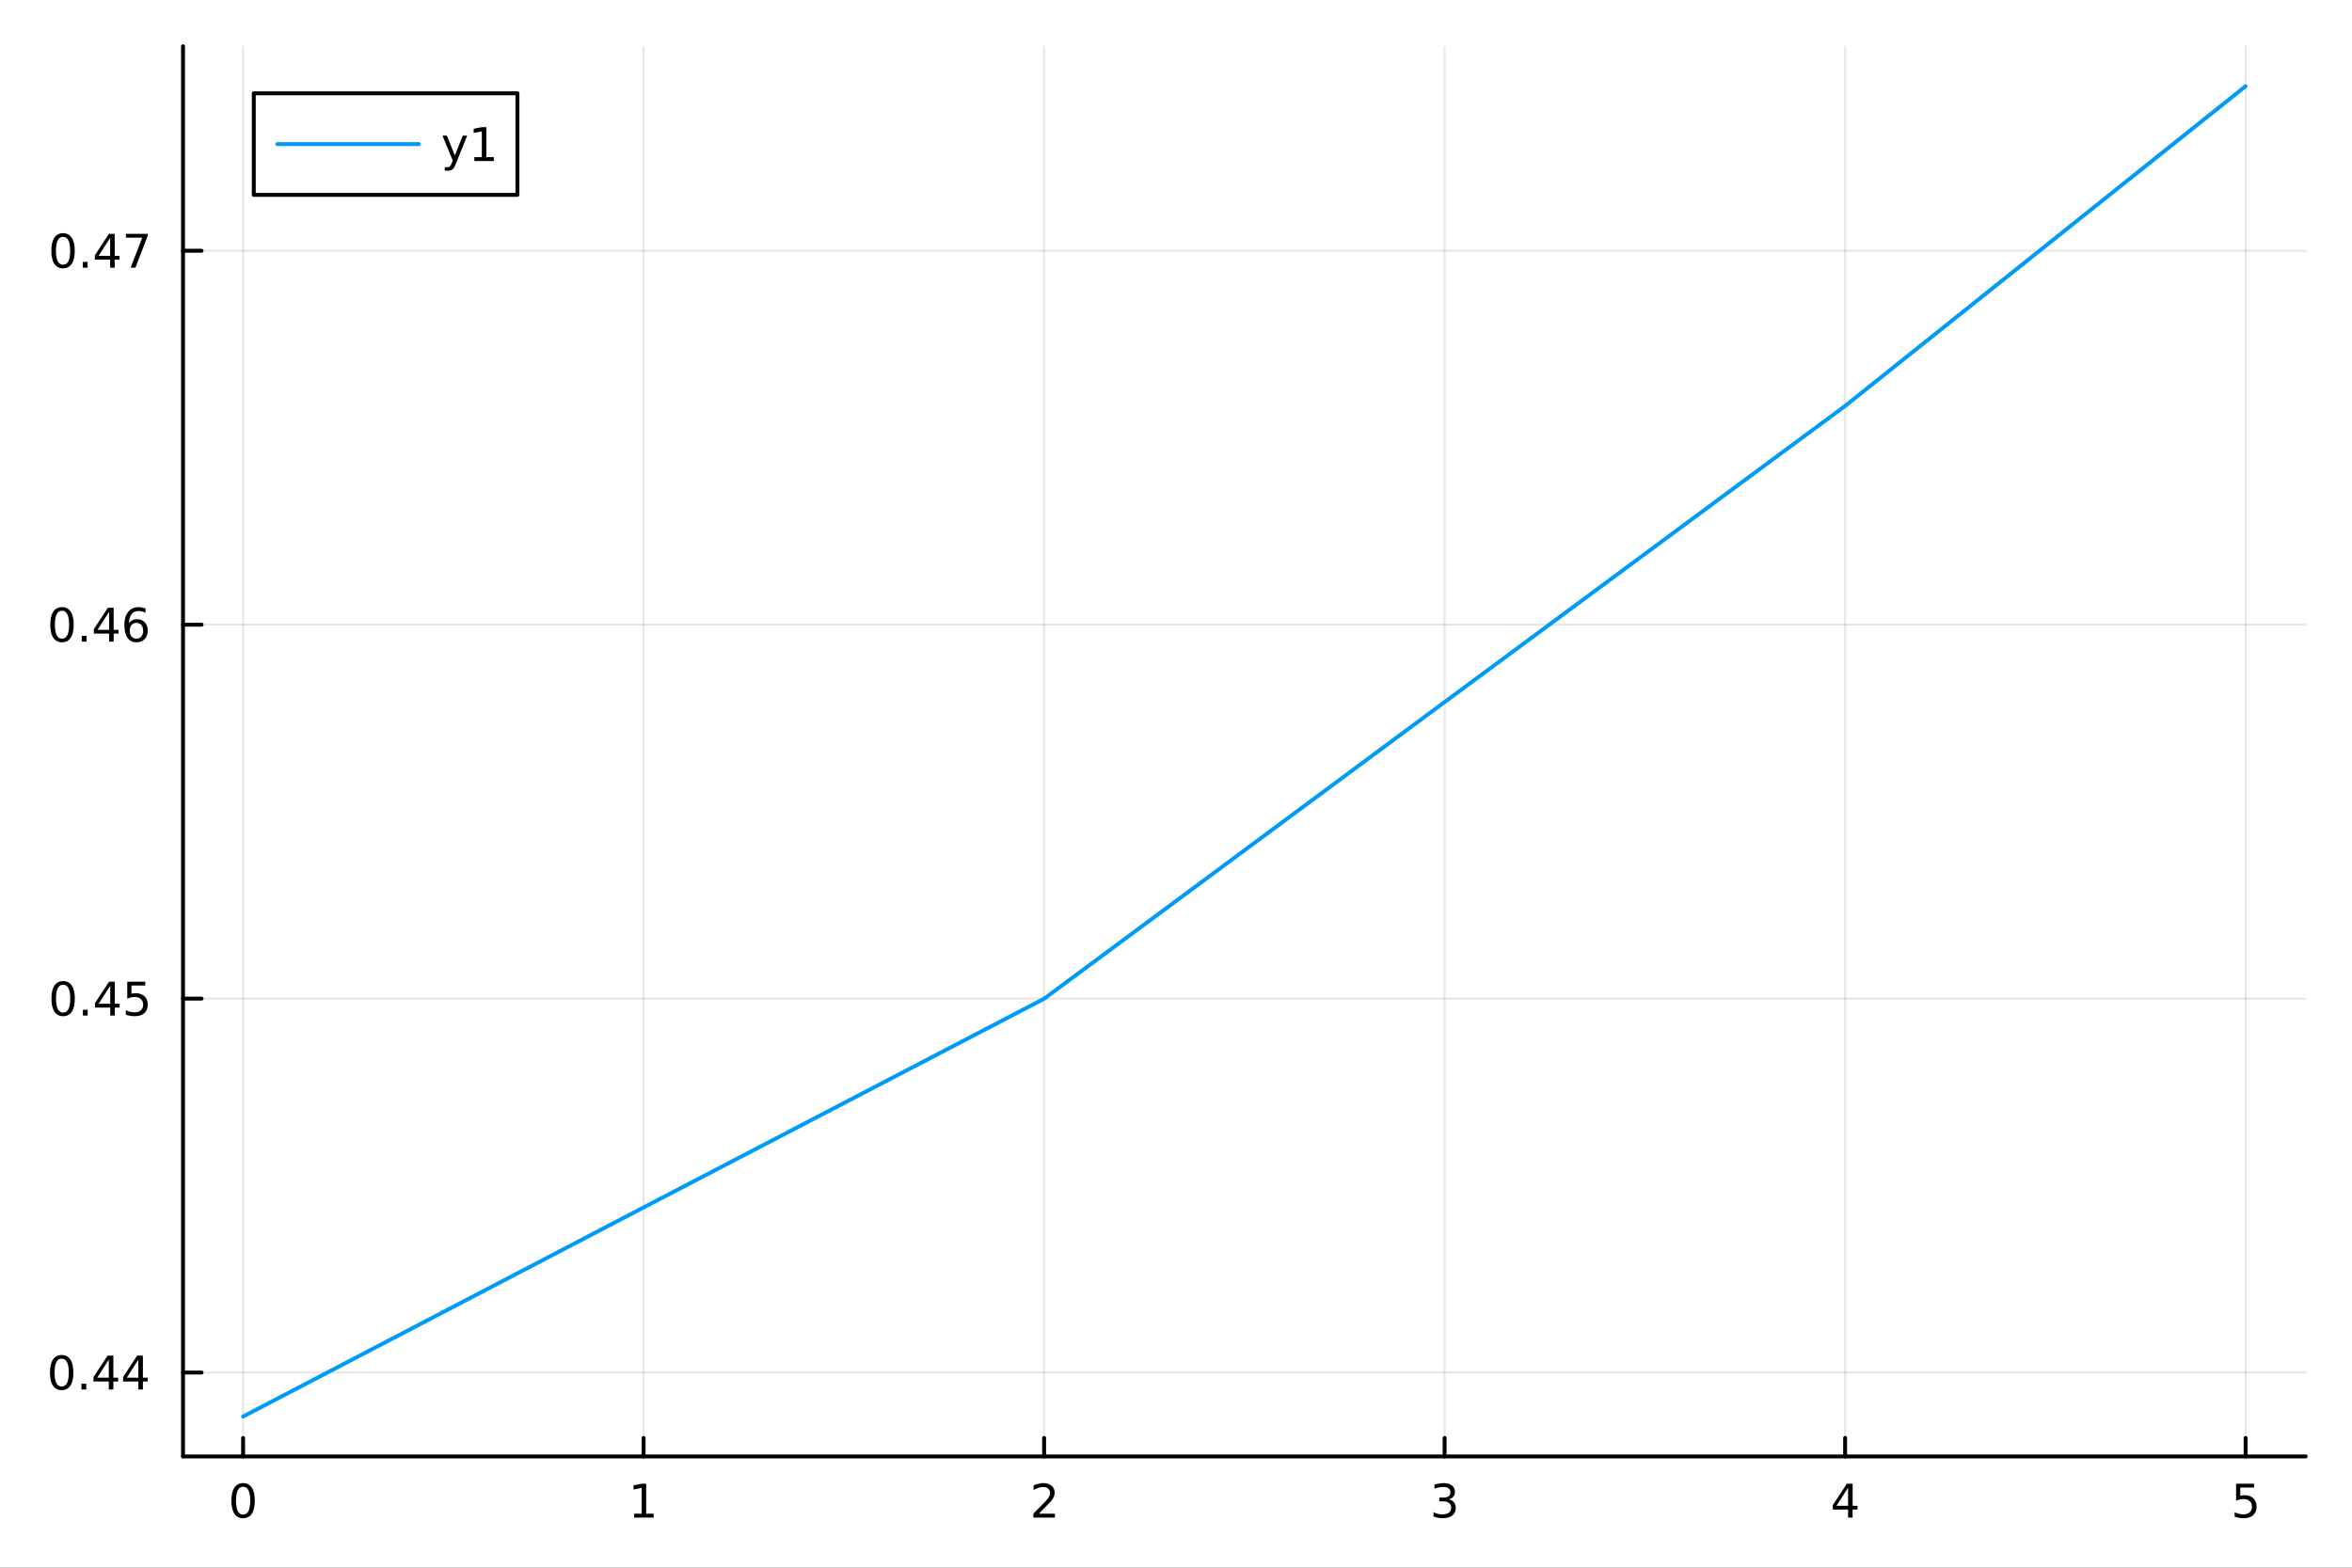 <?xml version="1.0" encoding="utf-8"?>
<svg xmlns="http://www.w3.org/2000/svg" xmlns:xlink="http://www.w3.org/1999/xlink" width="600" height="400" viewBox="0 0 2400 1600">
<rect x="0" y="0" width="2400" height="1600" fill="#333333" stroke="none"/>
<defs>
  <clipPath id="clip090">
    <rect x="0" y="0" width="2400" height="1600"/>
  </clipPath>
</defs>
<path clip-path="url(#clip090)" d="M0 1600 L2400 1600 L2400 0 L0 0  Z" fill="#ffffff" fill-rule="evenodd" fill-opacity="1"/>
<defs>
  <clipPath id="clip091">
    <rect x="480" y="0" width="1681" height="1600"/>
  </clipPath>
</defs>
<path clip-path="url(#clip090)" d="M186.76 1486.45 L2352.76 1486.45 L2352.76 47.244 L186.76 47.244  Z" fill="#ffffff" fill-rule="evenodd" fill-opacity="1"/>
<defs>
  <clipPath id="clip092">
    <rect x="186" y="47" width="2167" height="1440"/>
  </clipPath>
</defs>
<polyline clip-path="url(#clip092)" style="stroke:#000000; stroke-linecap:round; stroke-linejoin:round; stroke-width:2; stroke-opacity:0.1; fill:none" points="248.062,1486.45 248.062,47.244 "/>
<polyline clip-path="url(#clip092)" style="stroke:#000000; stroke-linecap:round; stroke-linejoin:round; stroke-width:2; stroke-opacity:0.1; fill:none" points="656.74,1486.45 656.74,47.244 "/>
<polyline clip-path="url(#clip092)" style="stroke:#000000; stroke-linecap:round; stroke-linejoin:round; stroke-width:2; stroke-opacity:0.1; fill:none" points="1065.42,1486.45 1065.42,47.244 "/>
<polyline clip-path="url(#clip092)" style="stroke:#000000; stroke-linecap:round; stroke-linejoin:round; stroke-width:2; stroke-opacity:0.1; fill:none" points="1474.1,1486.45 1474.1,47.244 "/>
<polyline clip-path="url(#clip092)" style="stroke:#000000; stroke-linecap:round; stroke-linejoin:round; stroke-width:2; stroke-opacity:0.1; fill:none" points="1882.78,1486.45 1882.78,47.244 "/>
<polyline clip-path="url(#clip092)" style="stroke:#000000; stroke-linecap:round; stroke-linejoin:round; stroke-width:2; stroke-opacity:0.1; fill:none" points="2291.45,1486.45 2291.45,47.244 "/>
<polyline clip-path="url(#clip090)" style="stroke:#000000; stroke-linecap:round; stroke-linejoin:round; stroke-width:4; stroke-opacity:1; fill:none" points="186.76,1486.45 2352.76,1486.45 "/>
<polyline clip-path="url(#clip090)" style="stroke:#000000; stroke-linecap:round; stroke-linejoin:round; stroke-width:4; stroke-opacity:1; fill:none" points="248.062,1486.45 248.062,1467.55 "/>
<polyline clip-path="url(#clip090)" style="stroke:#000000; stroke-linecap:round; stroke-linejoin:round; stroke-width:4; stroke-opacity:1; fill:none" points="656.74,1486.45 656.74,1467.55 "/>
<polyline clip-path="url(#clip090)" style="stroke:#000000; stroke-linecap:round; stroke-linejoin:round; stroke-width:4; stroke-opacity:1; fill:none" points="1065.42,1486.45 1065.42,1467.55 "/>
<polyline clip-path="url(#clip090)" style="stroke:#000000; stroke-linecap:round; stroke-linejoin:round; stroke-width:4; stroke-opacity:1; fill:none" points="1474.1,1486.45 1474.1,1467.55 "/>
<polyline clip-path="url(#clip090)" style="stroke:#000000; stroke-linecap:round; stroke-linejoin:round; stroke-width:4; stroke-opacity:1; fill:none" points="1882.78,1486.45 1882.78,1467.55 "/>
<polyline clip-path="url(#clip090)" style="stroke:#000000; stroke-linecap:round; stroke-linejoin:round; stroke-width:4; stroke-opacity:1; fill:none" points="2291.45,1486.45 2291.45,1467.55 "/>
<path clip-path="url(#clip090)" d="M248.062 1517.37 Q244.451 1517.37 242.622 1520.93 Q240.817 1524.47 240.817 1531.6 Q240.817 1538.71 242.622 1542.27 Q244.451 1545.82 248.062 1545.82 Q251.696 1545.82 253.502 1542.27 Q255.33 1538.71 255.33 1531.6 Q255.33 1524.47 253.502 1520.93 Q251.696 1517.37 248.062 1517.37 M248.062 1513.66 Q253.872 1513.66 256.928 1518.27 Q260.006 1522.85 260.006 1531.6 Q260.006 1540.33 256.928 1544.94 Q253.872 1549.52 248.062 1549.52 Q242.252 1549.52 239.173 1544.94 Q236.117 1540.33 236.117 1531.6 Q236.117 1522.85 239.173 1518.27 Q242.252 1513.66 248.062 1513.66 Z" fill="#000000" fill-rule="nonzero" fill-opacity="1" /><path clip-path="url(#clip090)" d="M647.122 1544.91 L654.761 1544.91 L654.761 1518.55 L646.451 1520.21 L646.451 1515.95 L654.715 1514.29 L659.391 1514.29 L659.391 1544.91 L667.03 1544.91 L667.03 1548.85 L647.122 1548.85 L647.122 1544.91 Z" fill="#000000" fill-rule="nonzero" fill-opacity="1" /><path clip-path="url(#clip090)" d="M1060.07 1544.91 L1076.39 1544.91 L1076.39 1548.85 L1054.45 1548.85 L1054.45 1544.91 Q1057.11 1542.16 1061.69 1537.53 Q1066.3 1532.88 1067.48 1531.53 Q1069.72 1529.01 1070.6 1527.27 Q1071.51 1525.51 1071.51 1523.82 Q1071.51 1521.07 1069.56 1519.33 Q1067.64 1517.6 1064.54 1517.6 Q1062.34 1517.6 1059.89 1518.36 Q1057.46 1519.13 1054.68 1520.68 L1054.68 1515.95 Q1057.5 1514.82 1059.96 1514.24 Q1062.41 1513.66 1064.45 1513.66 Q1069.82 1513.66 1073.01 1516.35 Q1076.21 1519.03 1076.21 1523.52 Q1076.21 1525.65 1075.4 1527.57 Q1074.61 1529.47 1072.5 1532.07 Q1071.92 1532.74 1068.82 1535.95 Q1065.72 1539.15 1060.07 1544.91 Z" fill="#000000" fill-rule="nonzero" fill-opacity="1" /><path clip-path="url(#clip090)" d="M1478.34 1530.21 Q1481.7 1530.93 1483.58 1533.2 Q1485.47 1535.47 1485.47 1538.8 Q1485.47 1543.92 1481.96 1546.72 Q1478.44 1549.52 1471.96 1549.52 Q1469.78 1549.52 1467.47 1549.08 Q1465.17 1548.66 1462.72 1547.81 L1462.72 1543.29 Q1464.66 1544.43 1466.98 1545.01 Q1469.29 1545.58 1471.82 1545.58 Q1476.22 1545.58 1478.51 1543.85 Q1480.82 1542.11 1480.82 1538.8 Q1480.82 1535.75 1478.67 1534.03 Q1476.54 1532.3 1472.72 1532.3 L1468.69 1532.3 L1468.69 1528.45 L1472.91 1528.45 Q1476.35 1528.45 1478.18 1527.09 Q1480.01 1525.7 1480.01 1523.11 Q1480.01 1520.45 1478.11 1519.03 Q1476.24 1517.6 1472.72 1517.6 Q1470.8 1517.6 1468.6 1518.01 Q1466.4 1518.43 1463.76 1519.31 L1463.76 1515.14 Q1466.42 1514.4 1468.74 1514.03 Q1471.08 1513.66 1473.14 1513.66 Q1478.46 1513.66 1481.56 1516.09 Q1484.66 1518.5 1484.66 1522.62 Q1484.66 1525.49 1483.02 1527.48 Q1481.38 1529.45 1478.34 1530.21 Z" fill="#000000" fill-rule="nonzero" fill-opacity="1" /><path clip-path="url(#clip090)" d="M1885.78 1518.36 L1873.98 1536.81 L1885.78 1536.81 L1885.78 1518.36 M1884.56 1514.29 L1890.44 1514.29 L1890.44 1536.81 L1895.37 1536.81 L1895.37 1540.7 L1890.44 1540.7 L1890.44 1548.85 L1885.78 1548.85 L1885.78 1540.7 L1870.18 1540.7 L1870.18 1536.19 L1884.56 1514.29 Z" fill="#000000" fill-rule="nonzero" fill-opacity="1" /><path clip-path="url(#clip090)" d="M2281.73 1514.29 L2300.09 1514.29 L2300.09 1518.22 L2286.01 1518.22 L2286.01 1526.7 Q2287.03 1526.35 2288.05 1526.19 Q2289.07 1526 2290.09 1526 Q2295.88 1526 2299.26 1529.17 Q2302.63 1532.34 2302.63 1537.76 Q2302.63 1543.34 2299.16 1546.44 Q2295.69 1549.52 2289.37 1549.52 Q2287.19 1549.52 2284.93 1549.15 Q2282.68 1548.78 2280.27 1548.04 L2280.27 1543.34 Q2282.36 1544.47 2284.58 1545.03 Q2286.8 1545.58 2289.28 1545.58 Q2293.28 1545.58 2295.62 1543.48 Q2297.96 1541.37 2297.96 1537.76 Q2297.96 1534.15 2295.62 1532.04 Q2293.28 1529.94 2289.28 1529.94 Q2287.4 1529.94 2285.53 1530.35 Q2283.68 1530.77 2281.73 1531.65 L2281.73 1514.29 Z" fill="#000000" fill-rule="nonzero" fill-opacity="1" /><polyline clip-path="url(#clip092)" style="stroke:#000000; stroke-linecap:round; stroke-linejoin:round; stroke-width:2; stroke-opacity:0.1; fill:none" points="186.76,1400.84 2352.76,1400.84 "/>
<polyline clip-path="url(#clip092)" style="stroke:#000000; stroke-linecap:round; stroke-linejoin:round; stroke-width:2; stroke-opacity:0.1; fill:none" points="186.76,1019.2 2352.76,1019.2 "/>
<polyline clip-path="url(#clip092)" style="stroke:#000000; stroke-linecap:round; stroke-linejoin:round; stroke-width:2; stroke-opacity:0.1; fill:none" points="186.76,637.552 2352.76,637.552 "/>
<polyline clip-path="url(#clip092)" style="stroke:#000000; stroke-linecap:round; stroke-linejoin:round; stroke-width:2; stroke-opacity:0.1; fill:none" points="186.76,255.907 2352.76,255.907 "/>
<polyline clip-path="url(#clip090)" style="stroke:#000000; stroke-linecap:round; stroke-linejoin:round; stroke-width:4; stroke-opacity:1; fill:none" points="186.76,1486.45 186.76,47.244 "/>
<polyline clip-path="url(#clip090)" style="stroke:#000000; stroke-linecap:round; stroke-linejoin:round; stroke-width:4; stroke-opacity:1; fill:none" points="186.76,1400.84 205.658,1400.84 "/>
<polyline clip-path="url(#clip090)" style="stroke:#000000; stroke-linecap:round; stroke-linejoin:round; stroke-width:4; stroke-opacity:1; fill:none" points="186.76,1019.2 205.658,1019.2 "/>
<polyline clip-path="url(#clip090)" style="stroke:#000000; stroke-linecap:round; stroke-linejoin:round; stroke-width:4; stroke-opacity:1; fill:none" points="186.76,637.552 205.658,637.552 "/>
<polyline clip-path="url(#clip090)" style="stroke:#000000; stroke-linecap:round; stroke-linejoin:round; stroke-width:4; stroke-opacity:1; fill:none" points="186.76,255.907 205.658,255.907 "/>
<path clip-path="url(#clip090)" d="M62.937 1386.64 Q59.325 1386.64 57.497 1390.2 Q55.691 1393.75 55.691 1400.88 Q55.691 1407.98 57.497 1411.55 Q59.325 1415.09 62.937 1415.09 Q66.571 1415.09 68.376 1411.55 Q70.205 1407.98 70.205 1400.88 Q70.205 1393.75 68.376 1390.2 Q66.571 1386.64 62.937 1386.64 M62.937 1382.94 Q68.747 1382.94 71.802 1387.54 Q74.881 1392.13 74.881 1400.88 Q74.881 1409.6 71.802 1414.21 Q68.747 1418.79 62.937 1418.79 Q57.126 1418.79 54.048 1414.21 Q50.992 1409.6 50.992 1400.88 Q50.992 1392.13 54.048 1387.54 Q57.126 1382.94 62.937 1382.94 Z" fill="#000000" fill-rule="nonzero" fill-opacity="1" /><path clip-path="url(#clip090)" d="M83.098 1412.24 L87.983 1412.24 L87.983 1418.12 L83.098 1418.12 L83.098 1412.24 Z" fill="#000000" fill-rule="nonzero" fill-opacity="1" /><path clip-path="url(#clip090)" d="M111.015 1387.64 L99.21 1406.08 L111.015 1406.08 L111.015 1387.64 M109.788 1383.56 L115.668 1383.56 L115.668 1406.08 L120.598 1406.08 L120.598 1409.97 L115.668 1409.97 L115.668 1418.12 L111.015 1418.12 L111.015 1409.97 L95.413 1409.97 L95.413 1405.46 L109.788 1383.56 Z" fill="#000000" fill-rule="nonzero" fill-opacity="1" /><path clip-path="url(#clip090)" d="M141.177 1387.64 L129.371 1406.08 L141.177 1406.08 L141.177 1387.64 M139.95 1383.56 L145.83 1383.56 L145.83 1406.08 L150.76 1406.08 L150.76 1409.97 L145.83 1409.97 L145.83 1418.12 L141.177 1418.12 L141.177 1409.97 L125.575 1409.97 L125.575 1405.46 L139.95 1383.56 Z" fill="#000000" fill-rule="nonzero" fill-opacity="1" /><path clip-path="url(#clip090)" d="M64.418 1005 Q60.807 1005 58.978 1008.56 Q57.173 1012.1 57.173 1019.23 Q57.173 1026.34 58.978 1029.9 Q60.807 1033.44 64.418 1033.44 Q68.052 1033.44 69.858 1029.9 Q71.686 1026.34 71.686 1019.23 Q71.686 1012.1 69.858 1008.56 Q68.052 1005 64.418 1005 M64.418 1001.29 Q70.228 1001.29 73.284 1005.9 Q76.362 1010.48 76.362 1019.23 Q76.362 1027.96 73.284 1032.56 Q70.228 1037.15 64.418 1037.15 Q58.608 1037.15 55.529 1032.56 Q52.474 1027.96 52.474 1019.23 Q52.474 1010.48 55.529 1005.9 Q58.608 1001.29 64.418 1001.29 Z" fill="#000000" fill-rule="nonzero" fill-opacity="1" /><path clip-path="url(#clip090)" d="M84.58 1030.6 L89.464 1030.6 L89.464 1036.48 L84.58 1036.48 L84.58 1030.6 Z" fill="#000000" fill-rule="nonzero" fill-opacity="1" /><path clip-path="url(#clip090)" d="M112.496 1005.99 L100.691 1024.44 L112.496 1024.44 L112.496 1005.99 M111.27 1001.92 L117.149 1001.92 L117.149 1024.44 L122.08 1024.44 L122.08 1028.33 L117.149 1028.33 L117.149 1036.48 L112.496 1036.48 L112.496 1028.33 L96.895 1028.33 L96.895 1023.81 L111.27 1001.92 Z" fill="#000000" fill-rule="nonzero" fill-opacity="1" /><path clip-path="url(#clip090)" d="M129.857 1001.92 L148.214 1001.92 L148.214 1005.85 L134.14 1005.85 L134.14 1014.32 Q135.158 1013.98 136.177 1013.81 Q137.195 1013.63 138.214 1013.63 Q144.001 1013.63 147.38 1016.8 Q150.76 1019.97 150.76 1025.39 Q150.76 1030.97 147.288 1034.07 Q143.816 1037.15 137.496 1037.15 Q135.32 1037.15 133.052 1036.78 Q130.807 1036.41 128.399 1035.67 L128.399 1030.97 Q130.482 1032.1 132.705 1032.66 Q134.927 1033.21 137.404 1033.21 Q141.408 1033.21 143.746 1031.11 Q146.084 1029 146.084 1025.39 Q146.084 1021.78 143.746 1019.67 Q141.408 1017.56 137.404 1017.56 Q135.529 1017.56 133.654 1017.98 Q131.802 1018.4 129.857 1019.28 L129.857 1001.92 Z" fill="#000000" fill-rule="nonzero" fill-opacity="1" /><path clip-path="url(#clip090)" d="M63.261 623.351 Q59.65 623.351 57.821 626.915 Q56.015 630.457 56.015 637.587 Q56.015 644.693 57.821 648.258 Q59.65 651.8 63.261 651.8 Q66.895 651.8 68.7 648.258 Q70.529 644.693 70.529 637.587 Q70.529 630.457 68.7 626.915 Q66.895 623.351 63.261 623.351 M63.261 619.647 Q69.071 619.647 72.126 624.253 Q75.205 628.837 75.205 637.587 Q75.205 646.314 72.126 650.92 Q69.071 655.503 63.261 655.503 Q57.45 655.503 54.372 650.92 Q51.316 646.314 51.316 637.587 Q51.316 628.837 54.372 624.253 Q57.45 619.647 63.261 619.647 Z" fill="#000000" fill-rule="nonzero" fill-opacity="1" /><path clip-path="url(#clip090)" d="M83.422 648.952 L88.307 648.952 L88.307 654.832 L83.422 654.832 L83.422 648.952 Z" fill="#000000" fill-rule="nonzero" fill-opacity="1" /><path clip-path="url(#clip090)" d="M111.339 624.346 L99.534 642.795 L111.339 642.795 L111.339 624.346 M110.112 620.272 L115.992 620.272 L115.992 642.795 L120.922 642.795 L120.922 646.684 L115.992 646.684 L115.992 654.832 L111.339 654.832 L111.339 646.684 L95.737 646.684 L95.737 642.17 L110.112 620.272 Z" fill="#000000" fill-rule="nonzero" fill-opacity="1" /><path clip-path="url(#clip090)" d="M139.232 635.689 Q136.084 635.689 134.232 637.841 Q132.404 639.994 132.404 643.744 Q132.404 647.471 134.232 649.647 Q136.084 651.8 139.232 651.8 Q142.381 651.8 144.209 649.647 Q146.061 647.471 146.061 643.744 Q146.061 639.994 144.209 637.841 Q142.381 635.689 139.232 635.689 M148.515 621.036 L148.515 625.295 Q146.756 624.462 144.95 624.022 Q143.168 623.582 141.408 623.582 Q136.779 623.582 134.325 626.707 Q131.894 629.832 131.547 636.152 Q132.913 634.138 134.973 633.073 Q137.033 631.985 139.51 631.985 Q144.718 631.985 147.728 635.156 Q150.76 638.304 150.76 643.744 Q150.76 649.068 147.612 652.286 Q144.464 655.503 139.232 655.503 Q133.237 655.503 130.066 650.92 Q126.894 646.314 126.894 637.587 Q126.894 629.392 130.783 624.531 Q134.672 619.647 141.223 619.647 Q142.982 619.647 144.765 619.994 Q146.57 620.341 148.515 621.036 Z" fill="#000000" fill-rule="nonzero" fill-opacity="1" /><path clip-path="url(#clip090)" d="M64.325 241.706 Q60.714 241.706 58.886 245.271 Q57.08 248.813 57.08 255.942 Q57.08 263.049 58.886 266.613 Q60.714 270.155 64.325 270.155 Q67.96 270.155 69.765 266.613 Q71.594 263.049 71.594 255.942 Q71.594 248.813 69.765 245.271 Q67.96 241.706 64.325 241.706 M64.325 238.002 Q70.135 238.002 73.191 242.609 Q76.27 247.192 76.27 255.942 Q76.27 264.669 73.191 269.275 Q70.135 273.859 64.325 273.859 Q58.515 273.859 55.437 269.275 Q52.381 264.669 52.381 255.942 Q52.381 247.192 55.437 242.609 Q58.515 238.002 64.325 238.002 Z" fill="#000000" fill-rule="nonzero" fill-opacity="1" /><path clip-path="url(#clip090)" d="M84.487 267.308 L89.371 267.308 L89.371 273.187 L84.487 273.187 L84.487 267.308 Z" fill="#000000" fill-rule="nonzero" fill-opacity="1" /><path clip-path="url(#clip090)" d="M112.404 242.702 L100.598 261.15 L112.404 261.15 L112.404 242.702 M111.177 238.627 L117.057 238.627 L117.057 261.15 L121.987 261.15 L121.987 265.039 L117.057 265.039 L117.057 273.187 L112.404 273.187 L112.404 265.039 L96.802 265.039 L96.802 260.525 L111.177 238.627 Z" fill="#000000" fill-rule="nonzero" fill-opacity="1" /><path clip-path="url(#clip090)" d="M128.538 238.627 L150.76 238.627 L150.76 240.618 L138.214 273.187 L133.33 273.187 L145.135 242.563 L128.538 242.563 L128.538 238.627 Z" fill="#000000" fill-rule="nonzero" fill-opacity="1" /><polyline clip-path="url(#clip092)" style="stroke:#009af9; stroke-linecap:round; stroke-linejoin:round; stroke-width:4; stroke-opacity:1; fill:none" points="248.062,1445.72 656.74,1232.33 1065.42,1019.3 1474.1,716.506 1882.78,414.304 2291.45,87.976 "/>
<path clip-path="url(#clip090)" d="M258.96 198.898 L527.99 198.898 L527.99 95.218 L258.96 95.218  Z" fill="#ffffff" fill-rule="evenodd" fill-opacity="1"/>
<polyline clip-path="url(#clip090)" style="stroke:#000000; stroke-linecap:round; stroke-linejoin:round; stroke-width:4; stroke-opacity:1; fill:none" points="258.96,198.898 527.99,198.898 527.99,95.218 258.96,95.218 258.96,198.898 "/>
<polyline clip-path="url(#clip090)" style="stroke:#009af9; stroke-linecap:round; stroke-linejoin:round; stroke-width:4; stroke-opacity:1; fill:none" points="283.027,147.058 427.426,147.058 "/>
<path clip-path="url(#clip090)" d="M465.335 166.745 Q463.53 171.375 461.817 172.787 Q460.104 174.199 457.234 174.199 L453.831 174.199 L453.831 170.634 L456.331 170.634 Q458.09 170.634 459.062 169.8 Q460.035 168.967 461.215 165.865 L461.979 163.921 L451.493 138.412 L456.007 138.412 L464.109 158.689 L472.21 138.412 L476.724 138.412 L465.335 166.745 Z" fill="#000000" fill-rule="nonzero" fill-opacity="1" /><path clip-path="url(#clip090)" d="M484.016 160.402 L491.655 160.402 L491.655 134.037 L483.345 135.703 L483.345 131.444 L491.608 129.778 L496.284 129.778 L496.284 160.402 L503.923 160.402 L503.923 164.338 L484.016 164.338 L484.016 160.402 Z" fill="#000000" fill-rule="nonzero" fill-opacity="1" /></svg>
